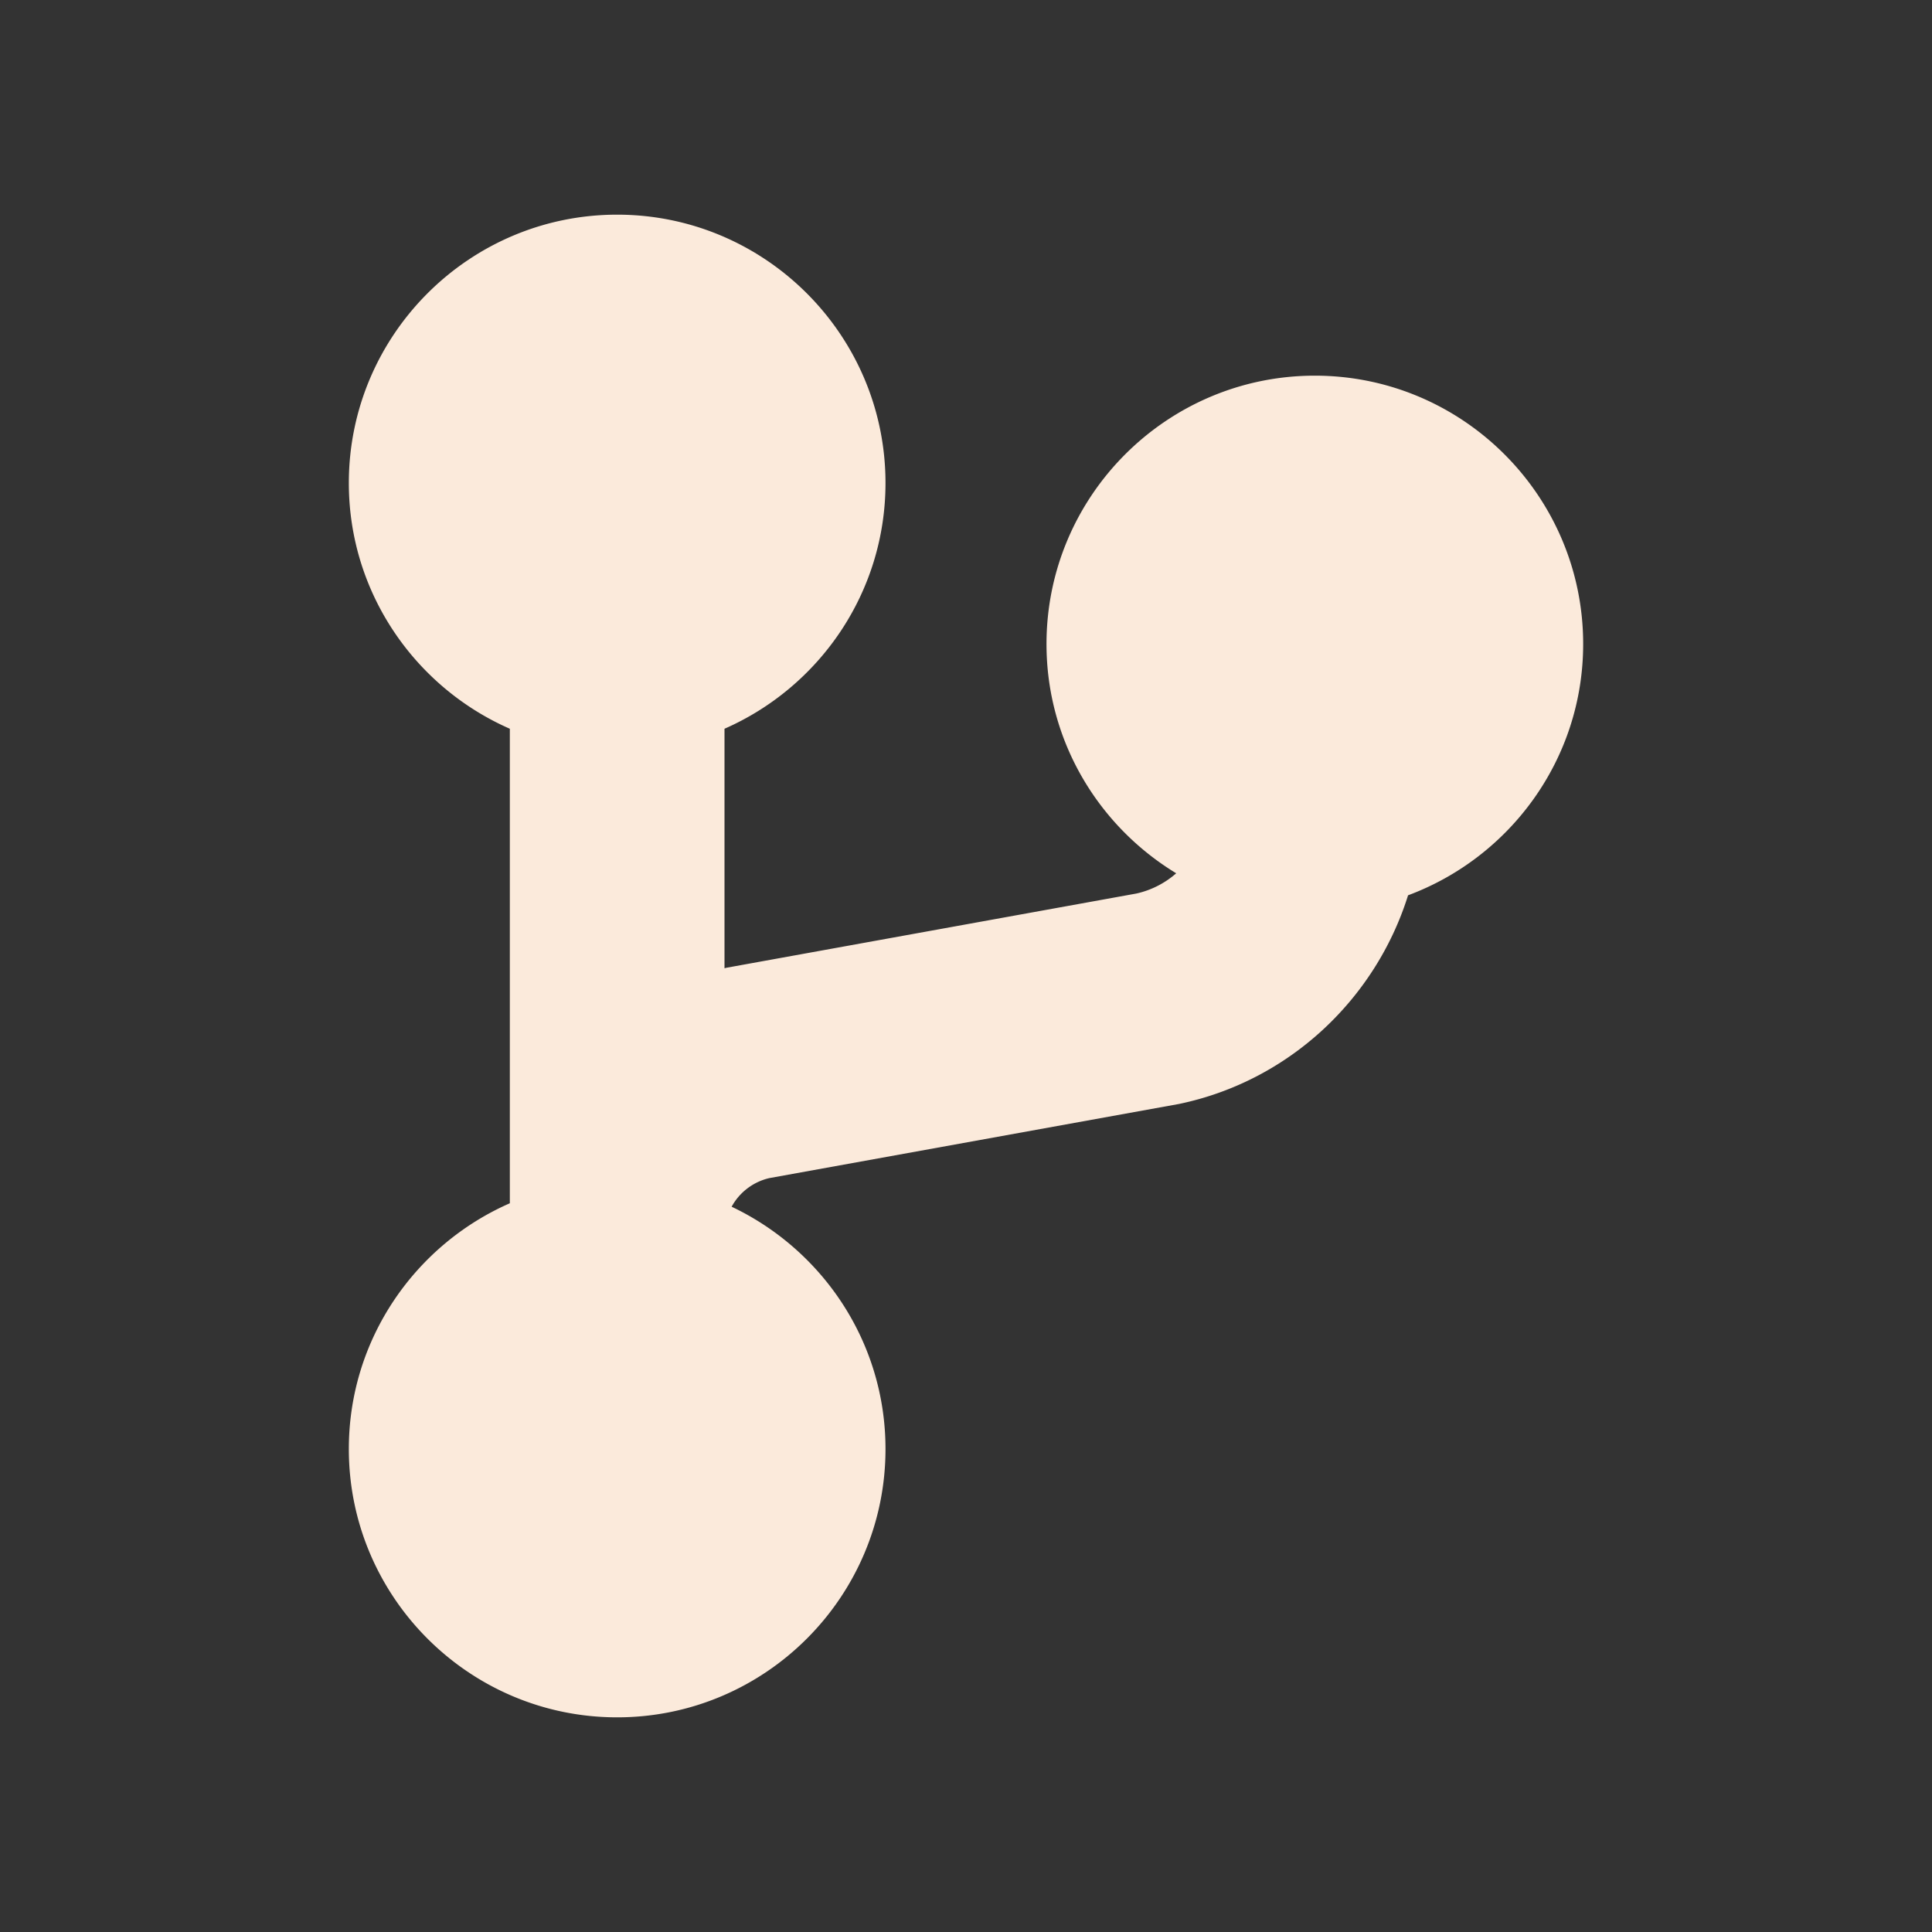 <svg xmlns="http://www.w3.org/2000/svg" viewBox="0 0 256 256"><rect x="0" y="0" width="256" height="256" fill="#333333" stroke="none"/><path d="M81.778 28.444c-19.605 0-35.556 15.95-35.556 35.556 0 14.547 8.793 27.063 21.334 32.563v62.875c-12.541 5.5-21.334 18.015-21.334 32.562 0 19.606 15.95 35.556 35.556 35.556 19.605 0 35.555-15.95 35.555-35.556 0-14.174-8.36-26.397-20.388-32.104a7.66 7.66 0 015-3.792l54.291-9.826c14.608-3.045 26.044-13.927 30.34-27.646 13.525-5.035 23.202-18.042 23.202-33.299 0-19.605-15.95-35.555-35.556-35.555-19.605 0-35.555 15.95-35.555 35.555 0 12.88 6.907 24.143 17.187 30.382a11.929 11.929 0 01-5.27 2.681l-54.306 9.833c-.094.02-.184.05-.278.07V96.563c12.54-5.5 21.333-18.016 21.333-32.563 0-19.605-15.95-35.556-35.555-35.556z" fill="#fbeadb" stroke-miterlimit="10" font-family="none" font-weight="none" font-size="none" text-anchor="none"/></svg>

